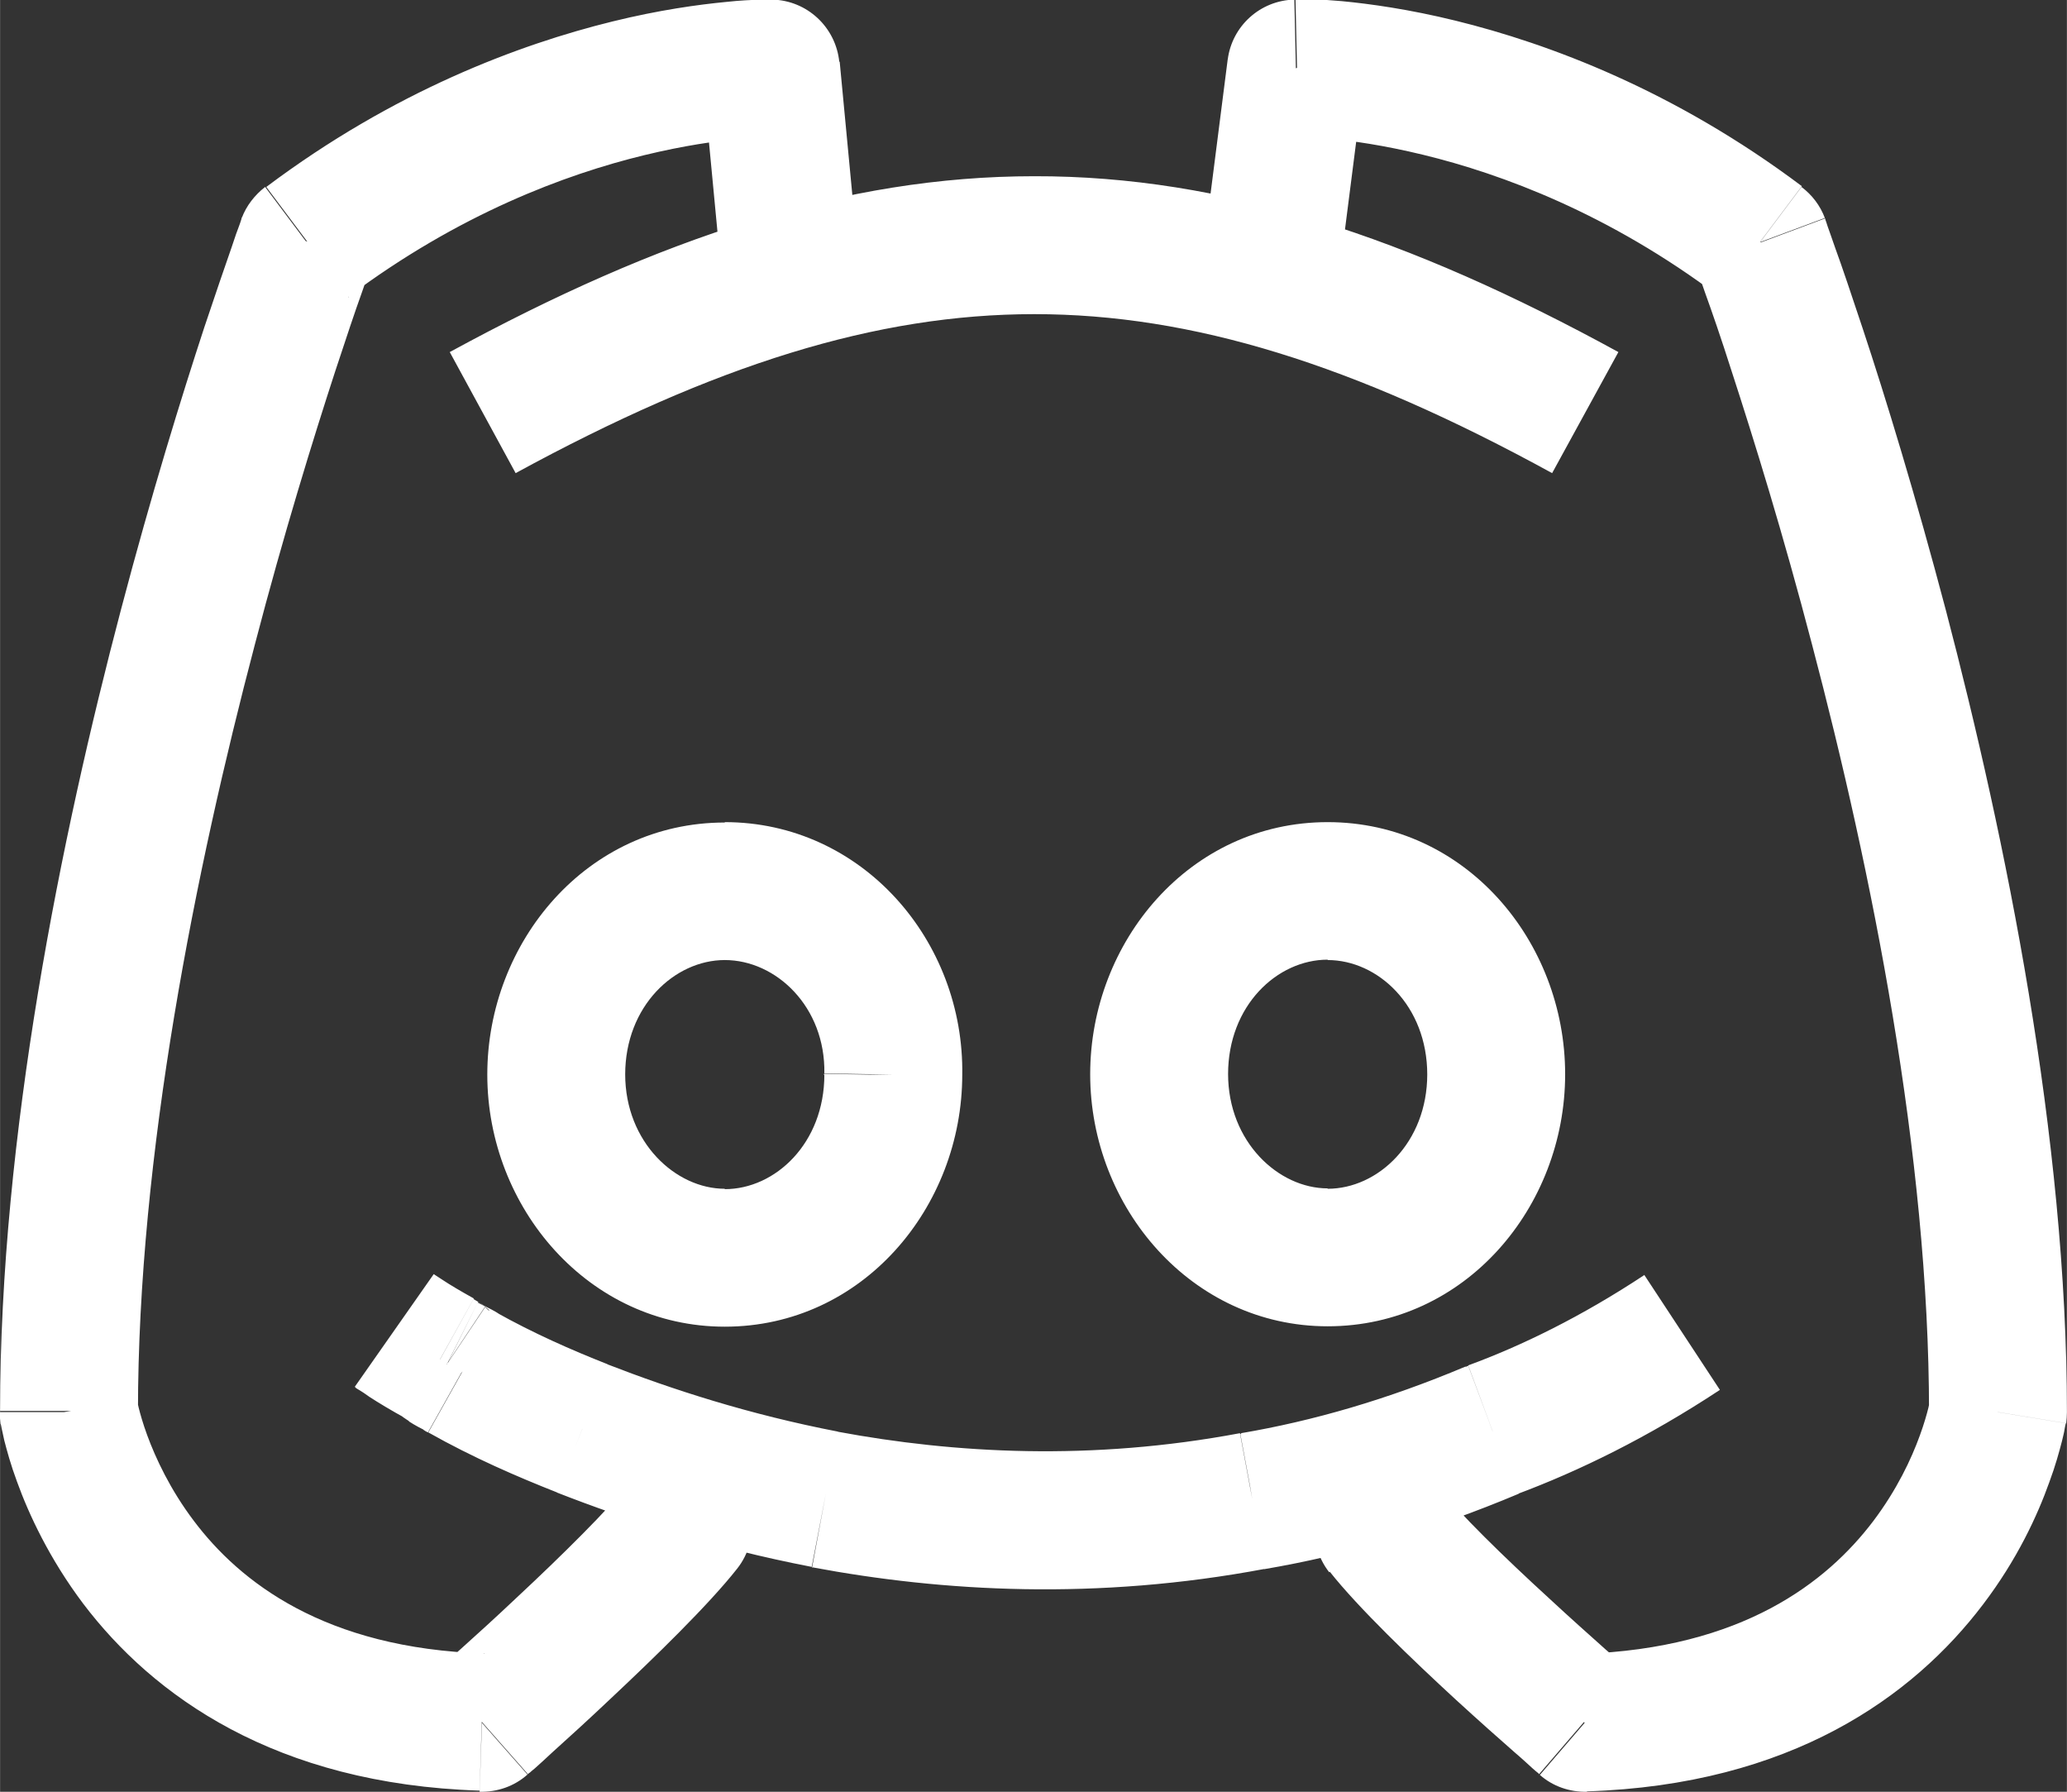 <?xml version="1.0" encoding="UTF-8"?>
<!DOCTYPE svg PUBLIC "-//W3C//DTD SVG 1.1//EN" "http://www.w3.org/Graphics/SVG/1.1/DTD/svg11.dtd">
<!-- Creator: CorelDRAW 2020 (64-Bit) -->
<svg xmlns="http://www.w3.org/2000/svg" xml:space="preserve" width="6.151mm" height="5.331mm" version="1.1" style="shape-rendering:geometricPrecision; text-rendering:geometricPrecision; image-rendering:optimizeQuality; fill-rule:evenodd; clip-rule:evenodd"
viewBox="0 0 53.96 46.77"
 xmlns:xlink="http://www.w3.org/1999/xlink"
 xmlns:xodm="http://www.corel.com/coreldraw/odm/2003">
 <rect x="0" y="0" width="53.96" height="46.77" fill="#333333" stroke="none"/>
 <defs>
  <style type="text/css">
   <![CDATA[
    .fil0 {fill:white;fill-rule:nonzero}
   ]]>
  </style>
 </defs>
 <g id="Слой_x0020_1">
  <path class="fil0" d="M41.37 44.97l-1.17 1.36c0.34,0.3 0.78,0.45 1.23,0.44l-0.06 -1.8zm-3.84 -6.16c-0.62,-0.78 -1.75,-0.91 -2.53,-0.3 -0.78,0.62 -0.91,1.75 -0.3,2.53l2.82 -2.23zm1.43 -1.47l-0.63 -1.69c-0.02,0.01 -0.05,0.02 -0.07,0.03l0.7 1.66zm-6.25 1.85l-0.3 -1.77 -0.03 0.01 0.33 1.77zm-11.17 -0.04l-0.34 1.77 0.01 0 0.33 -1.77zm-6.34 -1.85l-0.66 1.68 0 0 0.65 -1.68zm-3.15 -1.47l-1 1.49c0.04,0.03 0.08,0.05 0.12,0.07l0.88 -1.57zm-0.39 -0.22l1 -1.5c-0.06,-0.04 -0.13,-0.08 -0.19,-0.11l-0.8 1.61zm-0.17 -0.13l1.27 -1.27c-0.12,-0.12 -0.25,-0.22 -0.4,-0.3l-0.87 1.57zm7.75 5.47c0.62,-0.78 0.48,-1.91 -0.3,-2.53 -0.78,-0.61 -1.91,-0.48 -2.53,0.3l2.82 2.23zm-6.66 4.02l-0.06 1.8c0.46,0.01 0.9,-0.14 1.25,-0.45l-1.19 -1.35zm-10.79 -8.11l-1.8 0c0,0.1 0.01,0.19 0.02,0.29l1.78 -0.29zm6.21 -30.54l-1.08 -1.44c-0.27,0.21 -0.49,0.49 -0.61,0.81l1.69 0.63zm12.12 -4.53l1.79 -0.17c-0.09,-0.91 -0.84,-1.61 -1.75,-1.63l-0.04 1.8zm-1.36 4.7c0.09,0.99 0.97,1.71 1.96,1.62 0.99,-0.09 1.71,-0.97 1.62,-1.96l-3.58 0.34zm12.68 -0.23c-0.13,0.99 0.57,1.89 1.56,2.01 0.99,0.13 1.89,-0.57 2.01,-1.56l-3.57 -0.46zm2.39 -4.47l-0.04 -1.8c-0.89,0.02 -1.63,0.69 -1.74,1.57l1.78 0.23zm12.12 4.53l1.69 -0.63c-0.12,-0.32 -0.33,-0.6 -0.61,-0.81l-1.08 1.44zm6.21 30.54l1.78 0.29c0.01,-0.09 0.02,-0.19 0.02,-0.29l-1.8 0zm-28.85 -8.8l-1.8 -0.03 0 0.03 1.8 0zm18.05 16.9c1.17,-1.36 1.17,-1.36 1.17,-1.36 0,0 0,0 0,0 0,-0 0,-0 -0,-0 0,0 0,0 -0,-0 -0,-0 -0,-0 -0.01,-0.01 -0.01,-0.01 -0.02,-0.01 -0.03,-0.03 -0.03,-0.02 -0.07,-0.06 -0.12,-0.11 -0.11,-0.09 -0.26,-0.23 -0.46,-0.4 -0.38,-0.34 -0.91,-0.81 -1.47,-1.33 -1.17,-1.07 -2.37,-2.24 -2.91,-2.93l-2.82 2.23c0.75,0.95 2.17,2.31 3.3,3.35 0.59,0.54 1.13,1.02 1.53,1.37 0.2,0.17 0.36,0.32 0.47,0.42 0.06,0.05 0.1,0.09 0.13,0.11 0.01,0.01 0.03,0.02 0.03,0.03 0,0 0.01,0.01 0.01,0.01 0,0 0,0 0,0 0,0 0,0 0,0 0,0 0,0 0,0 0,0 0,0 1.17,-1.36zm1.57 -11.68c-1.65,1.09 -3.21,1.85 -4.6,2.36l1.25 3.37c1.64,-0.61 3.44,-1.49 5.32,-2.73l-1.98 -3.01zm-4.67 2.39c-2.04,0.86 -3.98,1.42 -5.86,1.74l0.6 3.55c2.17,-0.37 4.37,-1.01 6.65,-1.97l-1.39 -3.32zm-5.89 1.74c-3.88,0.73 -7.45,0.53 -10.51,-0.04l-0.66 3.54c3.41,0.64 7.43,0.87 11.83,0.04l-0.66 -3.54zm-10.49 -0.04c-2.33,-0.45 -4.33,-1.1 -6.03,-1.76l-1.31 3.35c1.84,0.72 4.06,1.44 6.65,1.94l0.68 -3.53zm-6.02 -1.76c-0.94,-0.37 -1.94,-0.81 -2.92,-1.36l-1.76 3.14c1.17,0.66 2.33,1.16 3.37,1.57l1.31 -3.35zm-2.8 -1.29c-0.17,-0.12 -0.34,-0.19 -0.39,-0.22 -0.08,-0.04 -0.04,-0.02 0,0.01l-2 2.99c0.17,0.11 0.33,0.19 0.39,0.22 0.08,0.04 0.04,0.02 -0,-0.01l2 -2.99zm-0.58 -0.33c0.07,0.03 0.14,0.08 0.21,0.14 0.06,0.05 0.1,0.09 0.08,0.07l-2.54 2.54c0.08,0.08 0.29,0.29 0.64,0.46l1.61 -3.22zm-0.1 -0.09c-0.36,-0.2 -0.63,-0.36 -0.81,-0.48 -0.09,-0.06 -0.15,-0.1 -0.2,-0.13 -0.02,-0.01 -0.03,-0.02 -0.04,-0.03 -0,-0 -0.01,-0 -0.01,-0 0,-0 0,-0 0,0 0,0 0,0 0,0 0,0 0,0 0,0 0,0 0,0 0,0 0,0 0,0 0,0 0,0 0,0 -1.03,1.47 -1.03,1.47 -1.03,1.47 -1.03,1.47 0,0 0,0 0,0 0,0 0,0 0,0 0,0 0,0 0,0 0,0 0,0 0,0 0,0 0.01,0 0.01,0.01 0.01,0 0.01,0.01 0.02,0.02 0.02,0.01 0.04,0.03 0.08,0.05 0.07,0.04 0.16,0.1 0.27,0.18 0.23,0.15 0.56,0.35 0.98,0.58l1.75 -3.15zm4.05 4.81c-0.55,0.69 -1.76,1.89 -2.93,2.98 -0.56,0.53 -1.09,1.01 -1.48,1.36 -0.19,0.17 -0.35,0.31 -0.46,0.41 -0.05,0.05 -0.1,0.09 -0.12,0.11 -0.01,0.01 -0.03,0.02 -0.03,0.03 -0,0 -0.01,0.01 -0.01,0.01 -0,0 -0,0 -0,0 0,0 0,0 0,0 0,0 0,0 0,0 0,0 0,0 1.19,1.35 1.19,1.35 1.19,1.35 1.19,1.35 0,-0 0,-0 0,-0 0,0 0,0 0,0 0,0 0,-0 0,-0 0,-0 0.01,-0 0.01,-0.01 0.01,-0.01 0.02,-0.02 0.04,-0.03 0.03,-0.03 0.07,-0.06 0.13,-0.11 0.11,-0.1 0.28,-0.25 0.47,-0.43 0.4,-0.36 0.94,-0.85 1.52,-1.4 1.13,-1.06 2.55,-2.44 3.29,-3.38l-2.82 -2.23zm-3.78 4.45c-4.19,-0.13 -6.4,-1.88 -7.59,-3.46 -0.62,-0.82 -1,-1.64 -1.22,-2.24 -0.11,-0.3 -0.18,-0.55 -0.22,-0.71 -0.02,-0.08 -0.03,-0.14 -0.04,-0.17 -0,-0.02 -0.01,-0.03 -0.01,-0.03 0,-0 0,-0 0,0 0,0 0,0 0,0 0,0 0,0 0,0 0,0 0,0 0,0 0,0 0,0 -1.78,0.29 -1.78,0.29 -1.78,0.29 -1.78,0.29 0,0 0,0 0,0 0,0 0,0 0,0.01 0,0 0,0.01 0,0.01 0,0.01 0,0.02 0.01,0.03 0.01,0.03 0.01,0.06 0.02,0.1 0.02,0.08 0.04,0.19 0.07,0.32 0.07,0.27 0.17,0.64 0.33,1.07 0.31,0.86 0.85,2.02 1.73,3.19 1.82,2.4 5.01,4.71 10.35,4.88l0.11 -3.59zm-9.05 -6.31c0,-6.71 1.51,-14.17 3.05,-20.02 0.76,-2.91 1.53,-5.39 2.1,-7.14 0.29,-0.88 0.52,-1.57 0.69,-2.04 0.08,-0.24 0.15,-0.42 0.19,-0.54 0.02,-0.06 0.04,-0.11 0.05,-0.14 0.01,-0.01 0.01,-0.03 0.01,-0.03 0,-0 0,-0.01 0,-0.01 0,0 0,-0 0,-0 0,0 0,0 0,0 0,0 -0,0 -1.69,-0.63 -1.69,-0.63 -1.69,-0.63 -1.69,-0.63 0,0 0,0 0,0 0,0 -0,0 -0,0 -0,0 -0,0.01 -0,0.01 -0,0.01 -0.01,0.02 -0.01,0.04 -0.01,0.04 -0.03,0.09 -0.05,0.15 -0.05,0.13 -0.12,0.32 -0.2,0.57 -0.17,0.49 -0.42,1.21 -0.72,2.11 -0.59,1.8 -1.38,4.35 -2.17,7.35 -1.57,5.95 -3.16,13.76 -3.16,20.93l3.6 0zm5.49 -29.1c2.88,-2.16 5.67,-3.2 7.73,-3.7 1.03,-0.25 1.88,-0.37 2.45,-0.42 0.29,-0.03 0.51,-0.04 0.64,-0.04 0.07,-0 0.12,-0 0.15,-0 0.01,0 0.02,0 0.03,0 0,0 0,0 0,0 -0,0 -0,0 -0,0 -0,0 -0,0 -0,0 0,0 0,0 -0,0 0,0 -0,0 0.04,-1.8 0.04,-1.8 0.04,-1.8 0.04,-1.8 0,0 -0,0 -0,0 -0,0 -0,0 -0,0 -0,0 -0.01,0 -0.01,0 -0.01,0 -0.01,0 -0.02,0 -0.02,0 -0.04,0 -0.07,0 -0.06,0 -0.14,0 -0.25,0 -0.21,0.01 -0.5,0.02 -0.86,0.06 -0.73,0.07 -1.75,0.21 -2.97,0.51 -2.44,0.6 -5.71,1.82 -9.04,4.32l2.16 2.88zm9.25 -5.8l0.43 4.53 3.58 -0.34 -0.43 -4.53 -3.58 0.34zm16.68 4.76l0.6 -4.7 -3.57 -0.46 -0.6 4.7 3.57 0.46zm-1.18 -4.93c0.04,1.8 0.04,1.8 0.04,1.8 0,0 0,0 0,0 -0,0 -0,0 -0,0 -0,0 -0,0 -0,0 -0,0 0,0 0,0 0,0 0.01,0 0.03,0 0.03,0 0.08,0 0.15,0 0.14,0 0.36,0.01 0.64,0.04 0.57,0.05 1.42,0.17 2.45,0.42 2.06,0.5 4.86,1.54 7.73,3.7l2.16 -2.88c-3.33,-2.5 -6.6,-3.72 -9.04,-4.32 -1.22,-0.3 -2.24,-0.44 -2.97,-0.51 -0.36,-0.03 -0.66,-0.05 -0.86,-0.06 -0.1,-0 -0.19,-0 -0.25,-0 -0.03,0 -0.06,0 -0.07,0 -0.01,0 -0.02,0 -0.02,0 -0,0 -0.01,0 -0.01,0 -0,0 -0,0 -0,0 -0,0 -0,0 -0,0 0,0 -0,0 0.04,1.8zm12.12 4.53c-1.69,0.63 -1.69,0.63 -1.69,0.63 0,0 0,0 0,0 0,0 0,0 0,0 0,0 0,0 0,0.01 0,0.01 0.01,0.02 0.01,0.03 0.01,0.03 0.03,0.07 0.05,0.14 0.04,0.12 0.11,0.3 0.19,0.54 0.17,0.47 0.41,1.16 0.69,2.04 0.57,1.75 1.34,4.23 2.1,7.14 1.54,5.84 3.05,13.3 3.05,20.02l3.6 0c0,-7.17 -1.6,-14.98 -3.16,-20.93 -0.79,-2.99 -1.57,-5.54 -2.17,-7.35 -0.3,-0.9 -0.54,-1.62 -0.72,-2.11 -0.09,-0.25 -0.15,-0.44 -0.2,-0.57 -0.02,-0.07 -0.04,-0.12 -0.05,-0.15 -0.01,-0.02 -0.01,-0.03 -0.01,-0.04 -0,-0 -0,-0.01 -0,-0.01 -0,-0 -0,-0 -0,-0 0,0 0,-0 0,-0 -0,0 -0,0 -1.69,0.63zm6.21 30.54c-1.78,-0.29 -1.78,-0.29 -1.78,-0.29 0,0 0,-0 0,-0 0,-0 0,-0 0,-0 0,-0 0,-0 0,-0 0,-0 0,-0 0,-0 0,0 -0,0.01 -0.01,0.03 -0.01,0.03 -0.02,0.09 -0.04,0.17 -0.04,0.16 -0.11,0.41 -0.22,0.71 -0.22,0.61 -0.6,1.42 -1.22,2.24 -1.2,1.58 -3.4,3.32 -7.59,3.46l0.11 3.59c5.34,-0.17 8.53,-2.48 10.35,-4.88 0.89,-1.17 1.42,-2.32 1.73,-3.19 0.16,-0.43 0.26,-0.8 0.33,-1.07 0.03,-0.13 0.06,-0.24 0.07,-0.32 0.01,-0.04 0.01,-0.07 0.02,-0.1 0,-0.01 0,-0.02 0.01,-0.03 0,-0.01 0,-0.01 0,-0.01 0,-0 0,-0 0,-0.01 0,0 0,-0 0,-0 0,-0 0,-0 -1.78,-0.29zm-33.25 -15.38c-3.6,0 -6.2,3.12 -6.2,6.58l3.6 0c0,-1.79 1.29,-2.99 2.6,-2.99l0 -3.6zm-6.2 6.58c0,3.48 2.65,6.58 6.2,6.58l0 -3.6c-1.28,0 -2.6,-1.21 -2.6,-2.99l-3.6 0zm6.2 6.58c3.6,0 6.2,-3.12 6.2,-6.58l-3.6 0c0,1.79 -1.28,2.99 -2.6,2.99l0 3.6zm6.2 -6.56c0.06,-3.52 -2.62,-6.61 -6.2,-6.61l0 3.6c1.34,0 2.63,1.22 2.6,2.96l3.6 0.06zm9.54 -6.61c-3.6,0 -6.2,3.12 -6.2,6.58l3.6 0c0,-1.79 1.28,-2.99 2.6,-2.99l0 -3.6zm-6.2 6.58c0,3.48 2.65,6.58 6.2,6.58l0 -3.6c-1.28,0 -2.6,-1.21 -2.6,-2.99l-3.6 0zm6.2 6.58c3.6,0 6.2,-3.12 6.2,-6.58l-3.6 0c0,1.79 -1.29,2.99 -2.6,2.99l0 3.6zm6.2 -6.58c0,-3.47 -2.6,-6.58 -6.2,-6.58l0 3.6c1.31,0 2.6,1.19 2.6,2.99l3.6 0zm-27.4 -15.69c5.19,-2.83 9.42,-4.15 13.54,-4.15 4.12,-0 8.34,1.31 13.52,4.15l1.73 -3.16c-5.48,-3 -10.31,-4.6 -15.25,-4.59 -4.94,0 -9.77,1.6 -15.26,4.59l1.72 3.16z"/>
 </g>
</svg>
